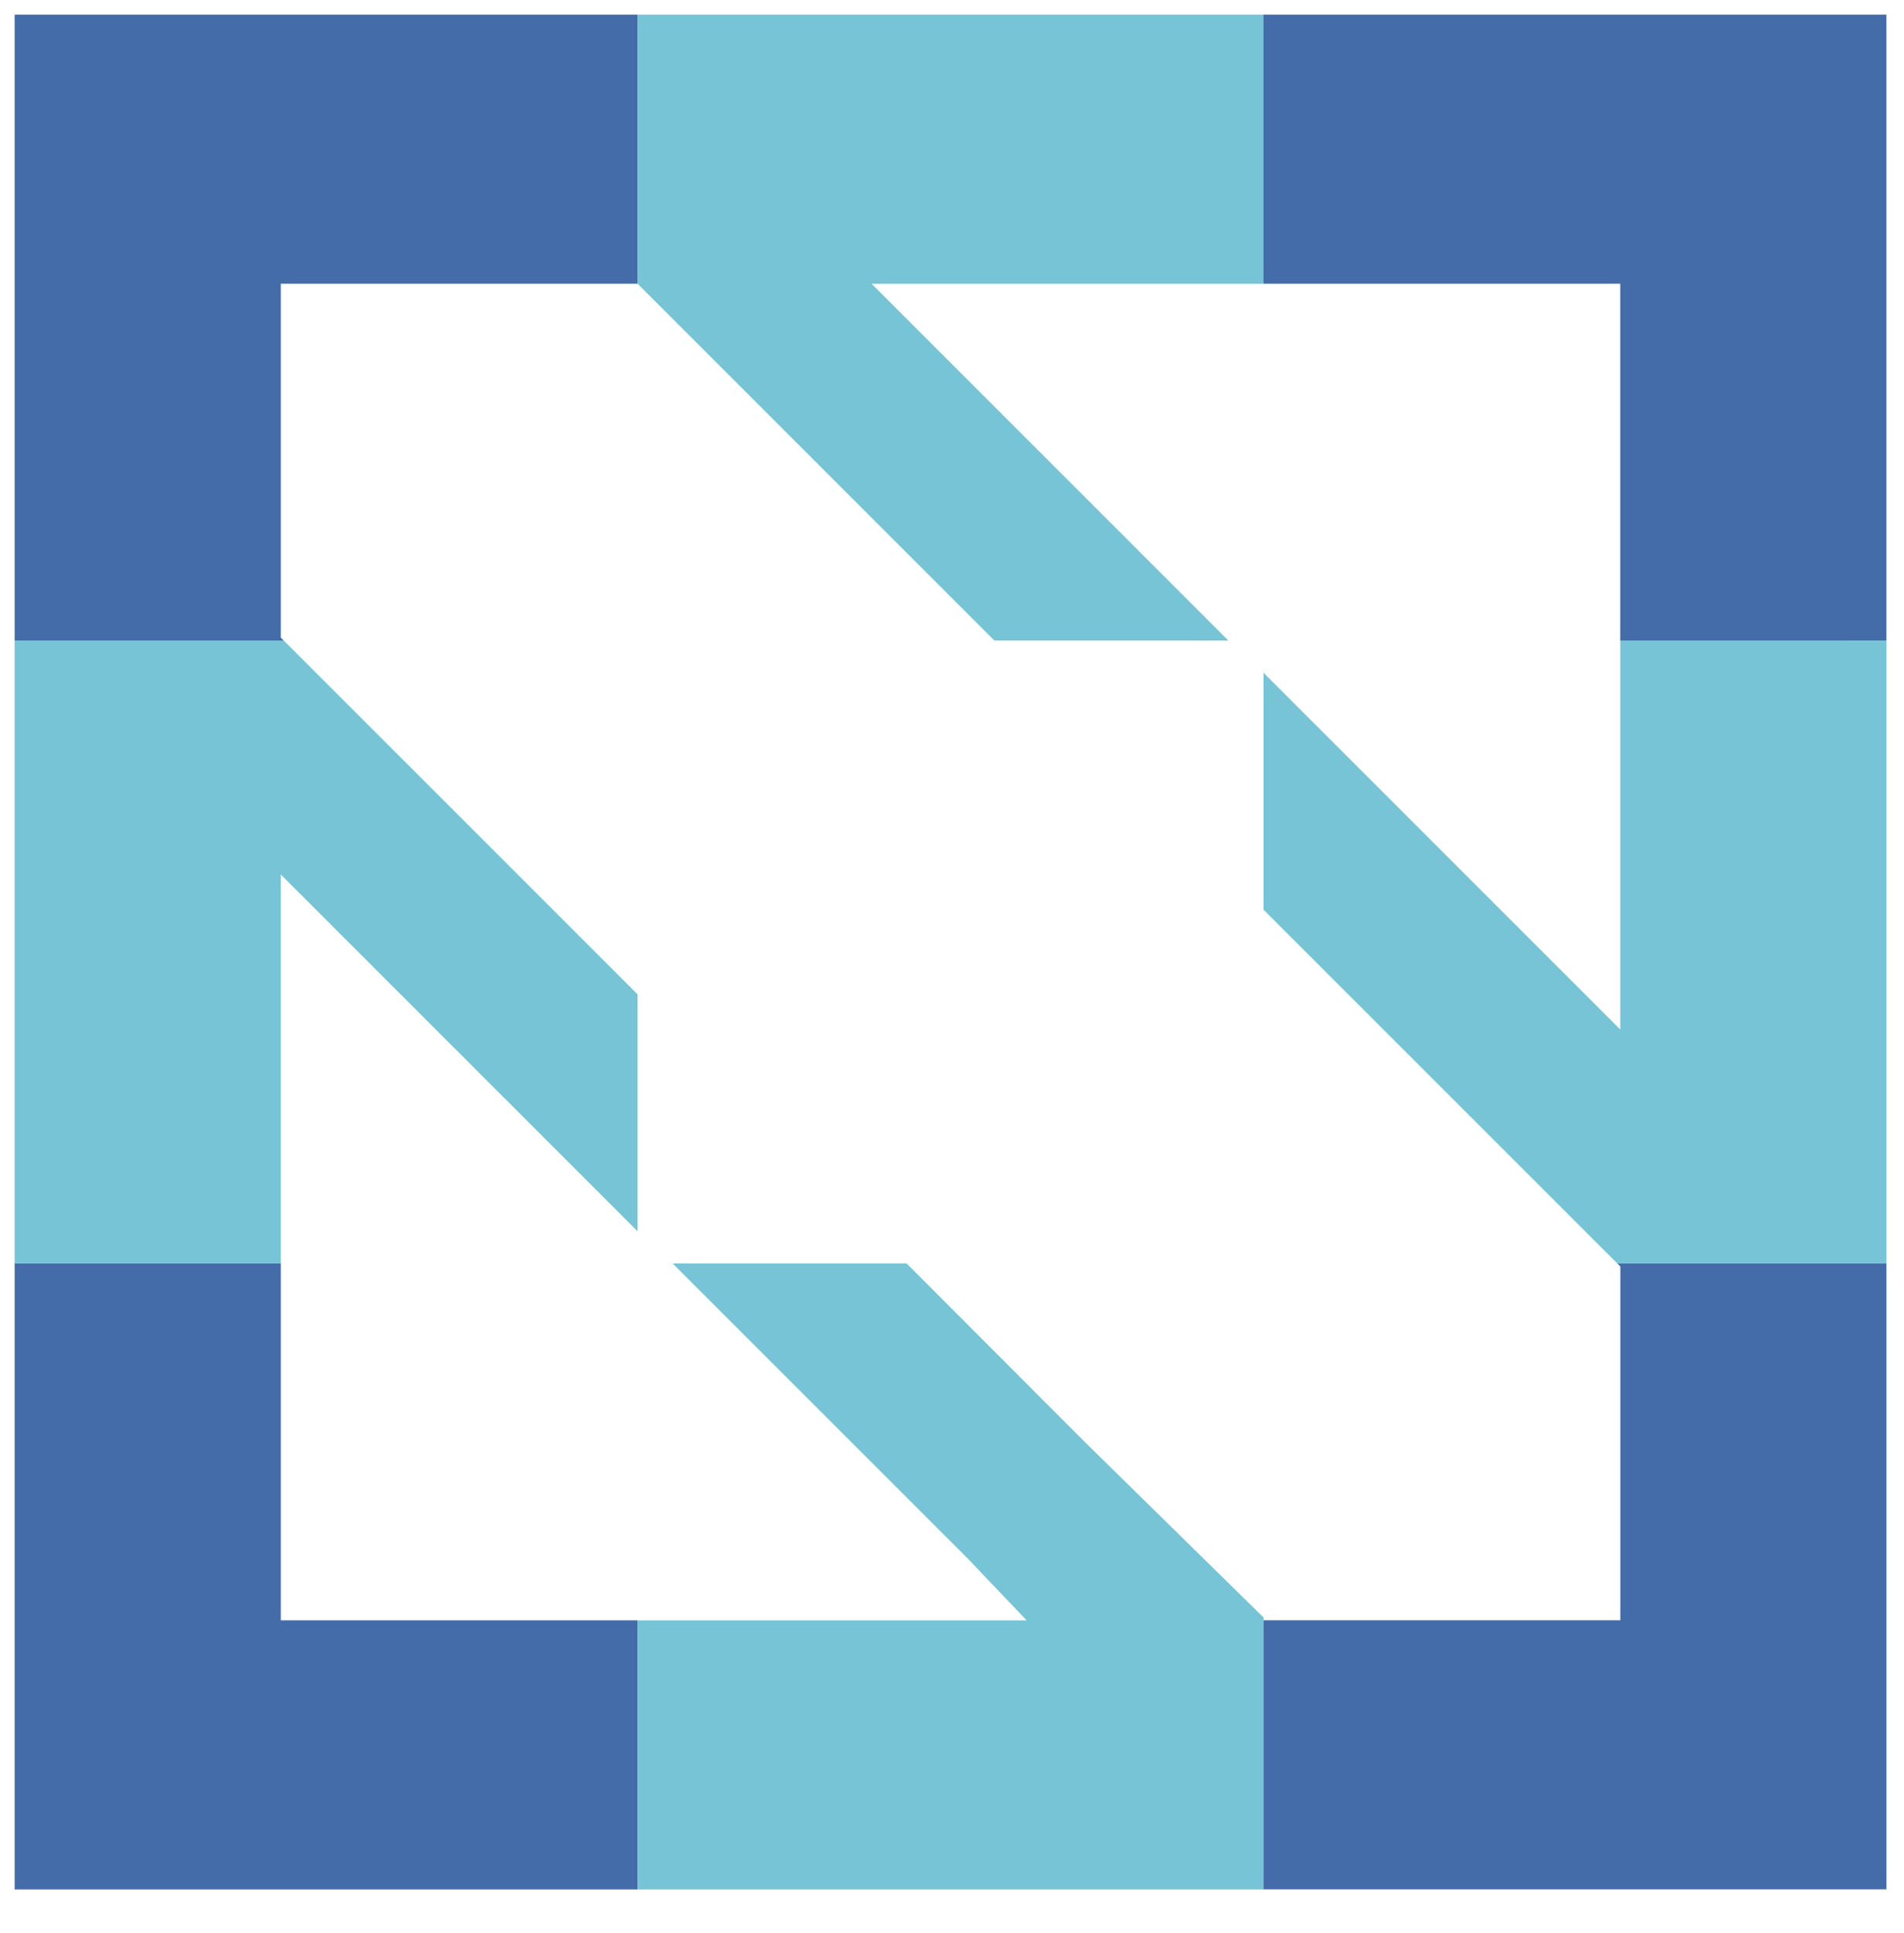 <svg xmlns="http://www.w3.org/2000/svg" xmlns:xlink="http://www.w3.org/1999/xlink" viewBox="0 0 65 66" fill="#fff" fill-rule="evenodd" stroke="#000" stroke-linecap="round" stroke-linejoin="round"><use xlink:href="#A" x=".5" y=".5"/><symbol id="A" overflow="visible"><g stroke="none" fill-rule="nonzero"><path d="M9.086 42.633H0V64h21.267v-9.186H9.086zm45.73.1v12.08h-12.18v-.1 9.285H63.9V42.633h-9.186zM0 21.367h9.186l-.1-.1V9.186h12.18V0H0zM42.633 0v9.186h12.18v12.18h9.086V0z" fill="#446ca9"/><path d="M41.435 21.367l-12.18-12.18h13.38V0H21.267v9.186l12.18 12.18zM30.452 42.633h-7.988L32.55 52.718l1.997 2.097h-13.28v9.186h21.367v-9.285l-6.1-5.99zm24.362-21.267v13.28l-12.18-12.18v8.087l12.08 12.08H63.9V21.367zm-33.548 12.08l-12.08-12.08H0v21.267h9.086v-13.28l12.18 12.18z" fill="#76c4d5"/></g></symbol></svg>